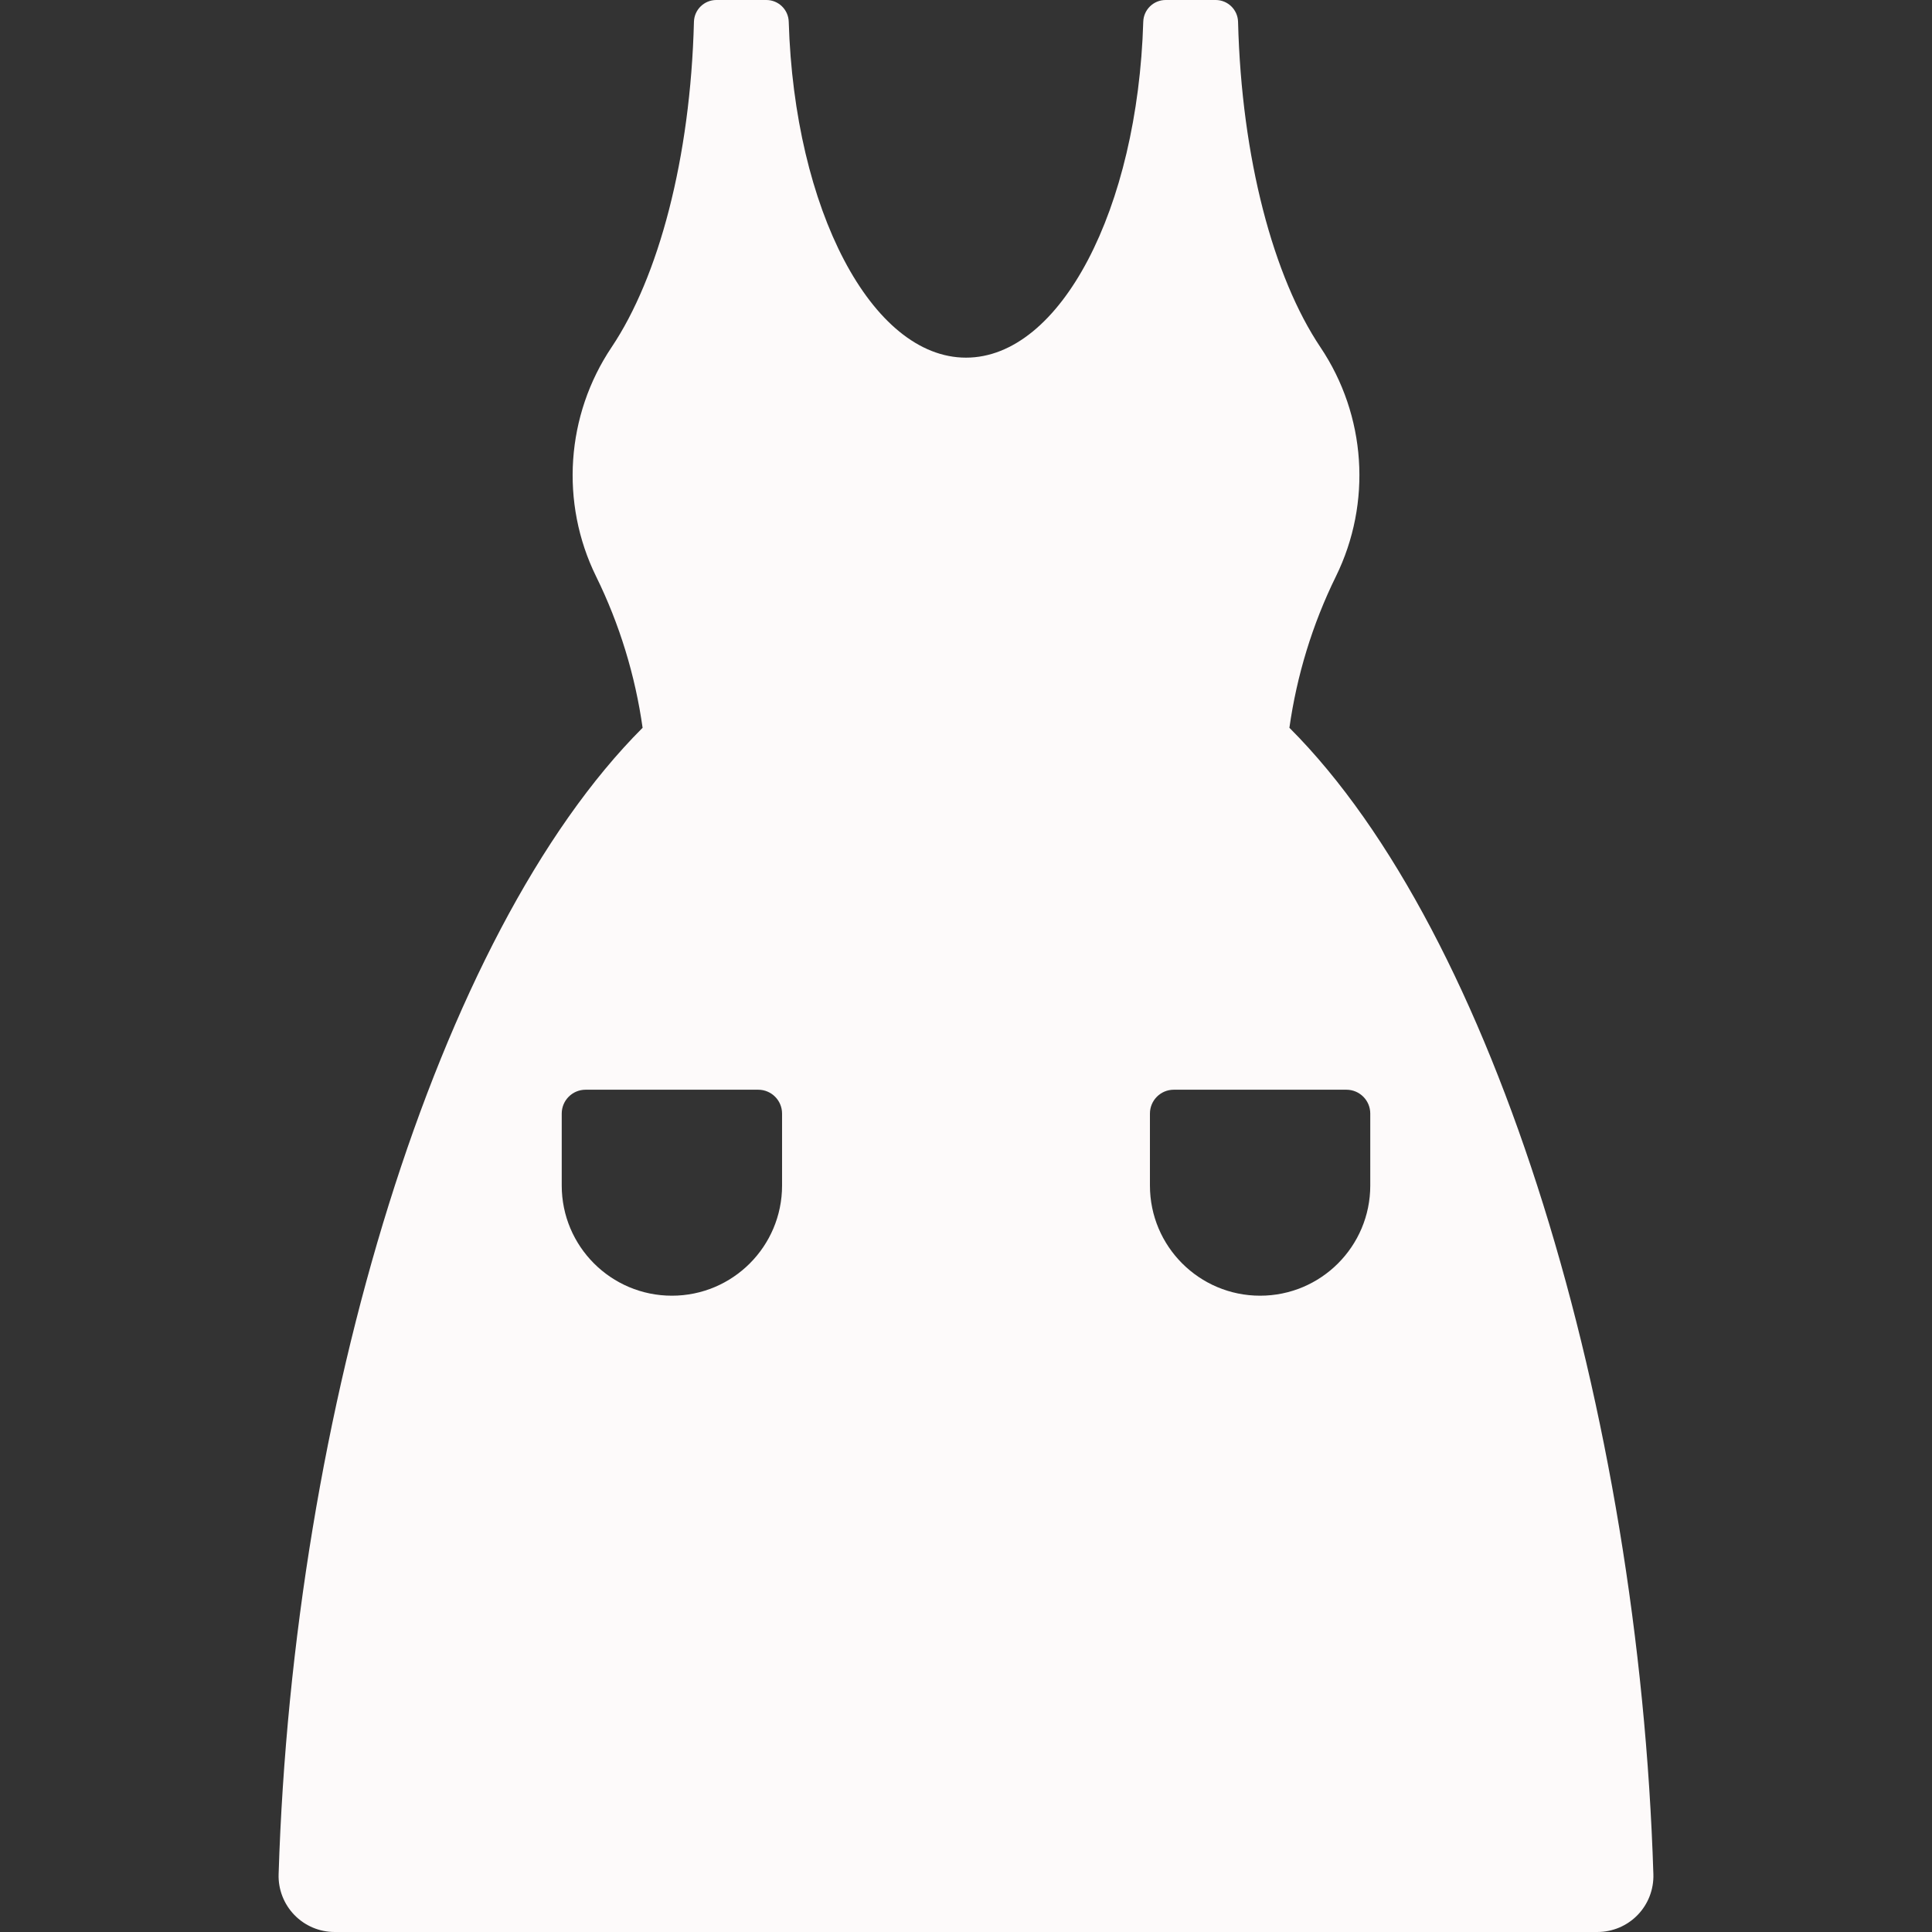 <?xml version="1.0"?>
<svg xmlns="http://www.w3.org/2000/svg" xmlns:xlink="http://www.w3.org/1999/xlink" version="1.1" id="Capa_1" x="0px" y="0px" viewBox="0 0 297.8 297.8" style="enable-background:new 0 0 297.8 297.8;" xml:space="preserve" width="512px" height="512px"><rect x="0" y="0" width="297.8" height="297.8" fill="#333333" stroke="none"/><g><path d="M198.749,112.18c1.14-8.045,3.529-15.919,7.161-23.314l0.009-0.018c5.577-11.352,4.659-24.825-2.389-35.328  c-7.232-10.778-12.159-29.099-12.695-50.154C190.787,1.494,189.257,0,187.384,0h-7.71c-1.868,0-3.395,1.484-3.451,3.351  c-0.86,28.881-12.763,51.777-27.323,51.777c-14.56,0-26.462-22.896-27.323-51.777C121.522,1.485,119.994,0,118.127,0h-7.711  c-1.874,0-3.403,1.493-3.451,3.366c-0.536,21.055-5.462,39.377-12.694,50.155c-7.038,10.489-7.959,23.99-2.389,35.328l0.009,0.018  c3.633,7.395,6.022,15.269,7.161,23.314C67.326,143.904,45.176,217.451,42.946,288.9c-0.073,2.333,0.804,4.595,2.428,6.272  c1.624,1.677,3.859,2.627,6.193,2.627h194.665c2.335,0,4.57-0.947,6.195-2.624c1.625-1.677,2.499-3.941,2.426-6.275  C252.625,217.45,230.488,143.903,198.749,112.18z M120.548,182.739c0,9.378-7.603,16.981-16.981,16.981  c-9.379,0-16.981-7.603-16.981-16.981v-11.092c0-2.031,1.646-3.677,3.677-3.677h26.608c2.031,0,3.677,1.646,3.677,3.677V182.739z   M211.214,182.739c0,9.378-7.603,16.981-16.981,16.981c-9.378,0-16.981-7.603-16.981-16.981v-11.092  c0-2.031,1.646-3.677,3.677-3.677h26.608c2.031,0,3.677,1.646,3.677,3.677V182.739z" data-original="#000000" class="active-path" data-old_color="#F7F4F4" fill="#FDFAFA"/></g> </svg>
